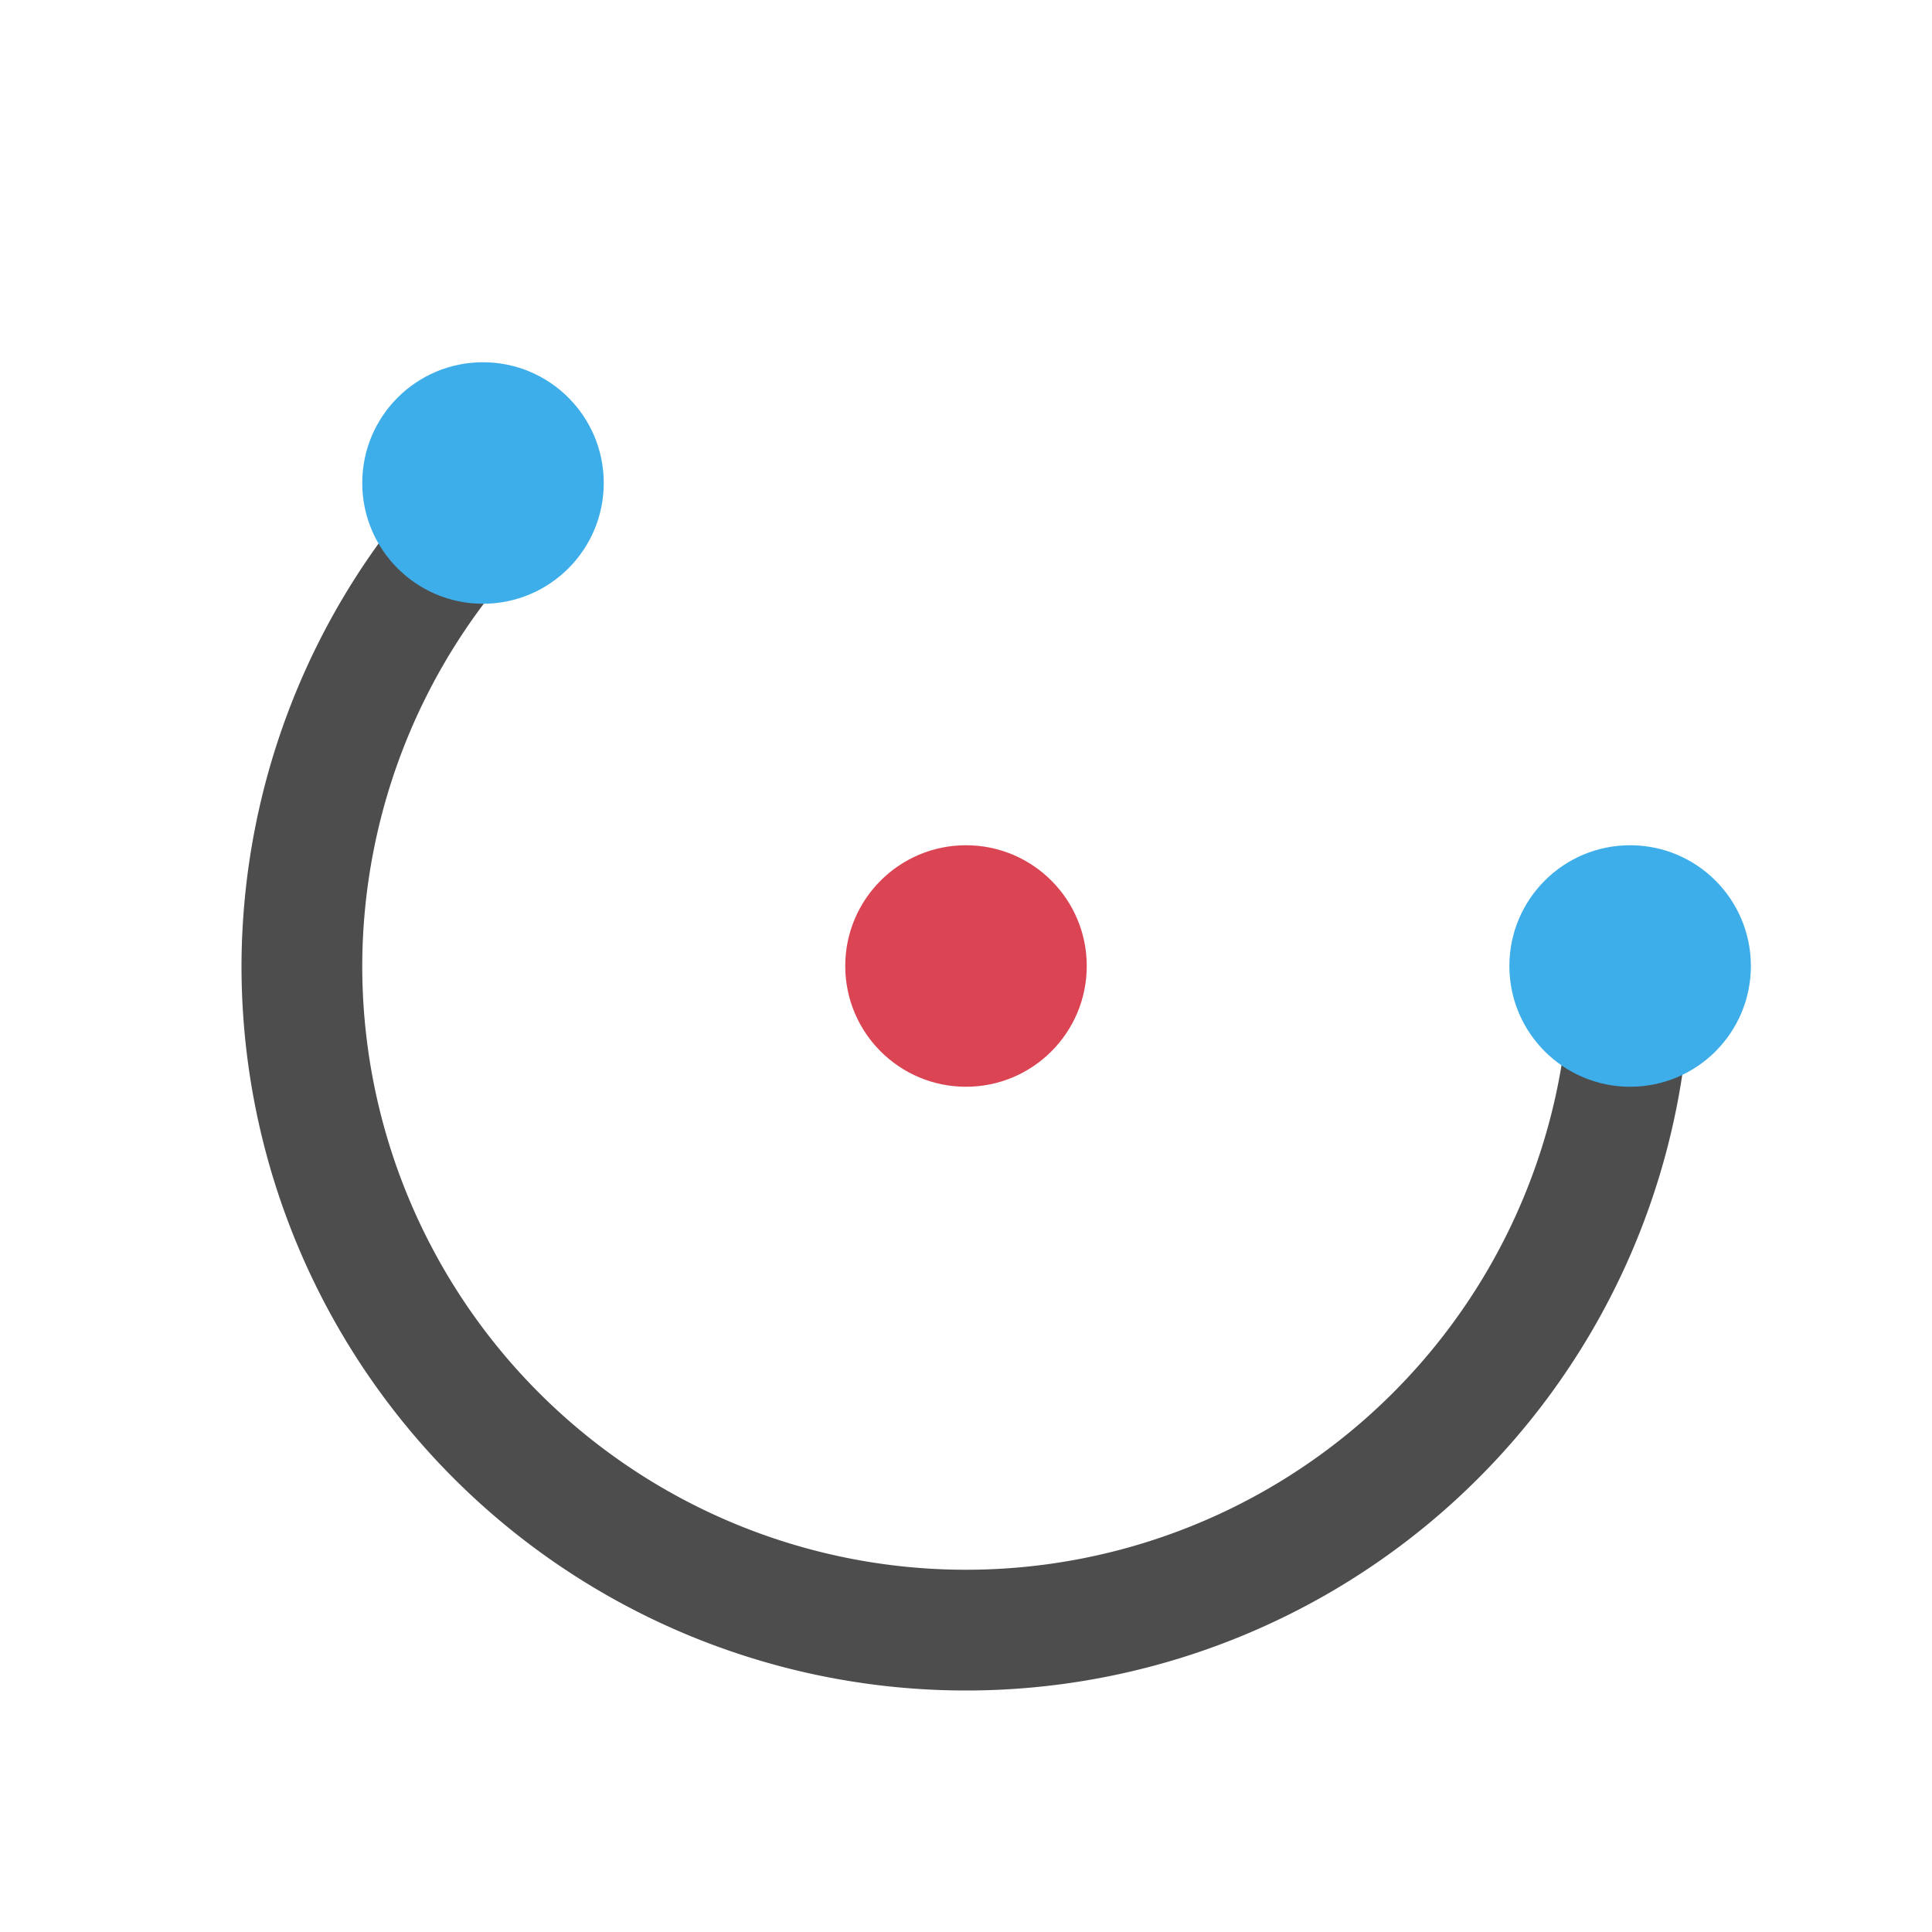<?xml version="1.0" encoding="UTF-8" standalone="no"?>
<svg
   xmlns:dc="http://purl.org/dc/elements/1.1/"
   xmlns:cc="http://creativecommons.org/ns#"
   xmlns:rdf="http://www.w3.org/1999/02/22-rdf-syntax-ns#"
   xmlns:svg="http://www.w3.org/2000/svg"
   xmlns="http://www.w3.org/2000/svg"
   xmlns:sodipodi="http://sodipodi.sourceforge.net/DTD/sodipodi-0.dtd"
   xmlns:inkscape="http://www.inkscape.org/namespaces/inkscape"
   inkscape:version="1.0beta1 (fe3e306, 2019-09-17)"
   sodipodi:docname="draw-ellipse-arc.svg"
   id="svg10"
   version="1.1"
   viewBox="0 0 16 16">
  <sodipodi:namedview
     inkscape:current-layer="g8"
     inkscape:window-maximized="1"
     inkscape:window-y="-8"
     inkscape:window-x="78"
     inkscape:cy="8.7232862"
     inkscape:cx="2.4260756"
     inkscape:zoom="41.7193"
     showgrid="true"
     id="namedview12"
     inkscape:window-height="1058"
     inkscape:window-width="1834"
     inkscape:pageshadow="2"
     inkscape:pageopacity="0"
     guidetolerance="10"
     gridtolerance="10"
     objecttolerance="10"
     borderopacity="1"
     inkscape:document-rotation="0"
     bordercolor="#666666"
     pagecolor="#ffffff">
    <inkscape:grid
       empspacing="4"
       id="grid839"
       type="xygrid" />
  </sodipodi:namedview>
  <defs
     id="defs3051">
    <style
       id="current-color-scheme"
       type="text/css">
      .ColorScheme-Text {
        color:#4d4d4d;
      }
      </style>
  </defs>
  <g
     id="g8"
     transform="translate(-421.71-531.79)">
    <path
       transform="translate(421.71,531.79)"
       d="M 3.648 3.883 A 6 6 0 0 0 2 8 A 6 6 0 0 0 8 14 A 6 6 0 0 0 14 8 L 13 8 A 5 5 0 0 1 8 13 A 5 5 0 0 1 3 8 A 5 5 0 0 1 4.418 4.52 L 3.648 3.883 z "
       style="fill:#4d4d4d;fill-opacity:1;stroke:none"
       id="path4" />
    <circle
       r="1"
       cy="539.79"
       cx="435.21"
       id="path841"
       style="fill:#3daee9;fill-opacity:1;fill-rule:evenodd;stroke-width:1" />
    <circle
       style="fill:#3daee9;fill-opacity:1;fill-rule:evenodd;stroke-width:1"
       id="path841-4"
       cx="425.71"
       cy="535.79"
       r="1" />
    <circle
       style="fill:#da4453;fill-opacity:1;fill-rule:evenodd;stroke-width:1"
       id="path841-7"
       cx="429.71"
       cy="539.79"
       r="1" />
  </g>
</svg>
